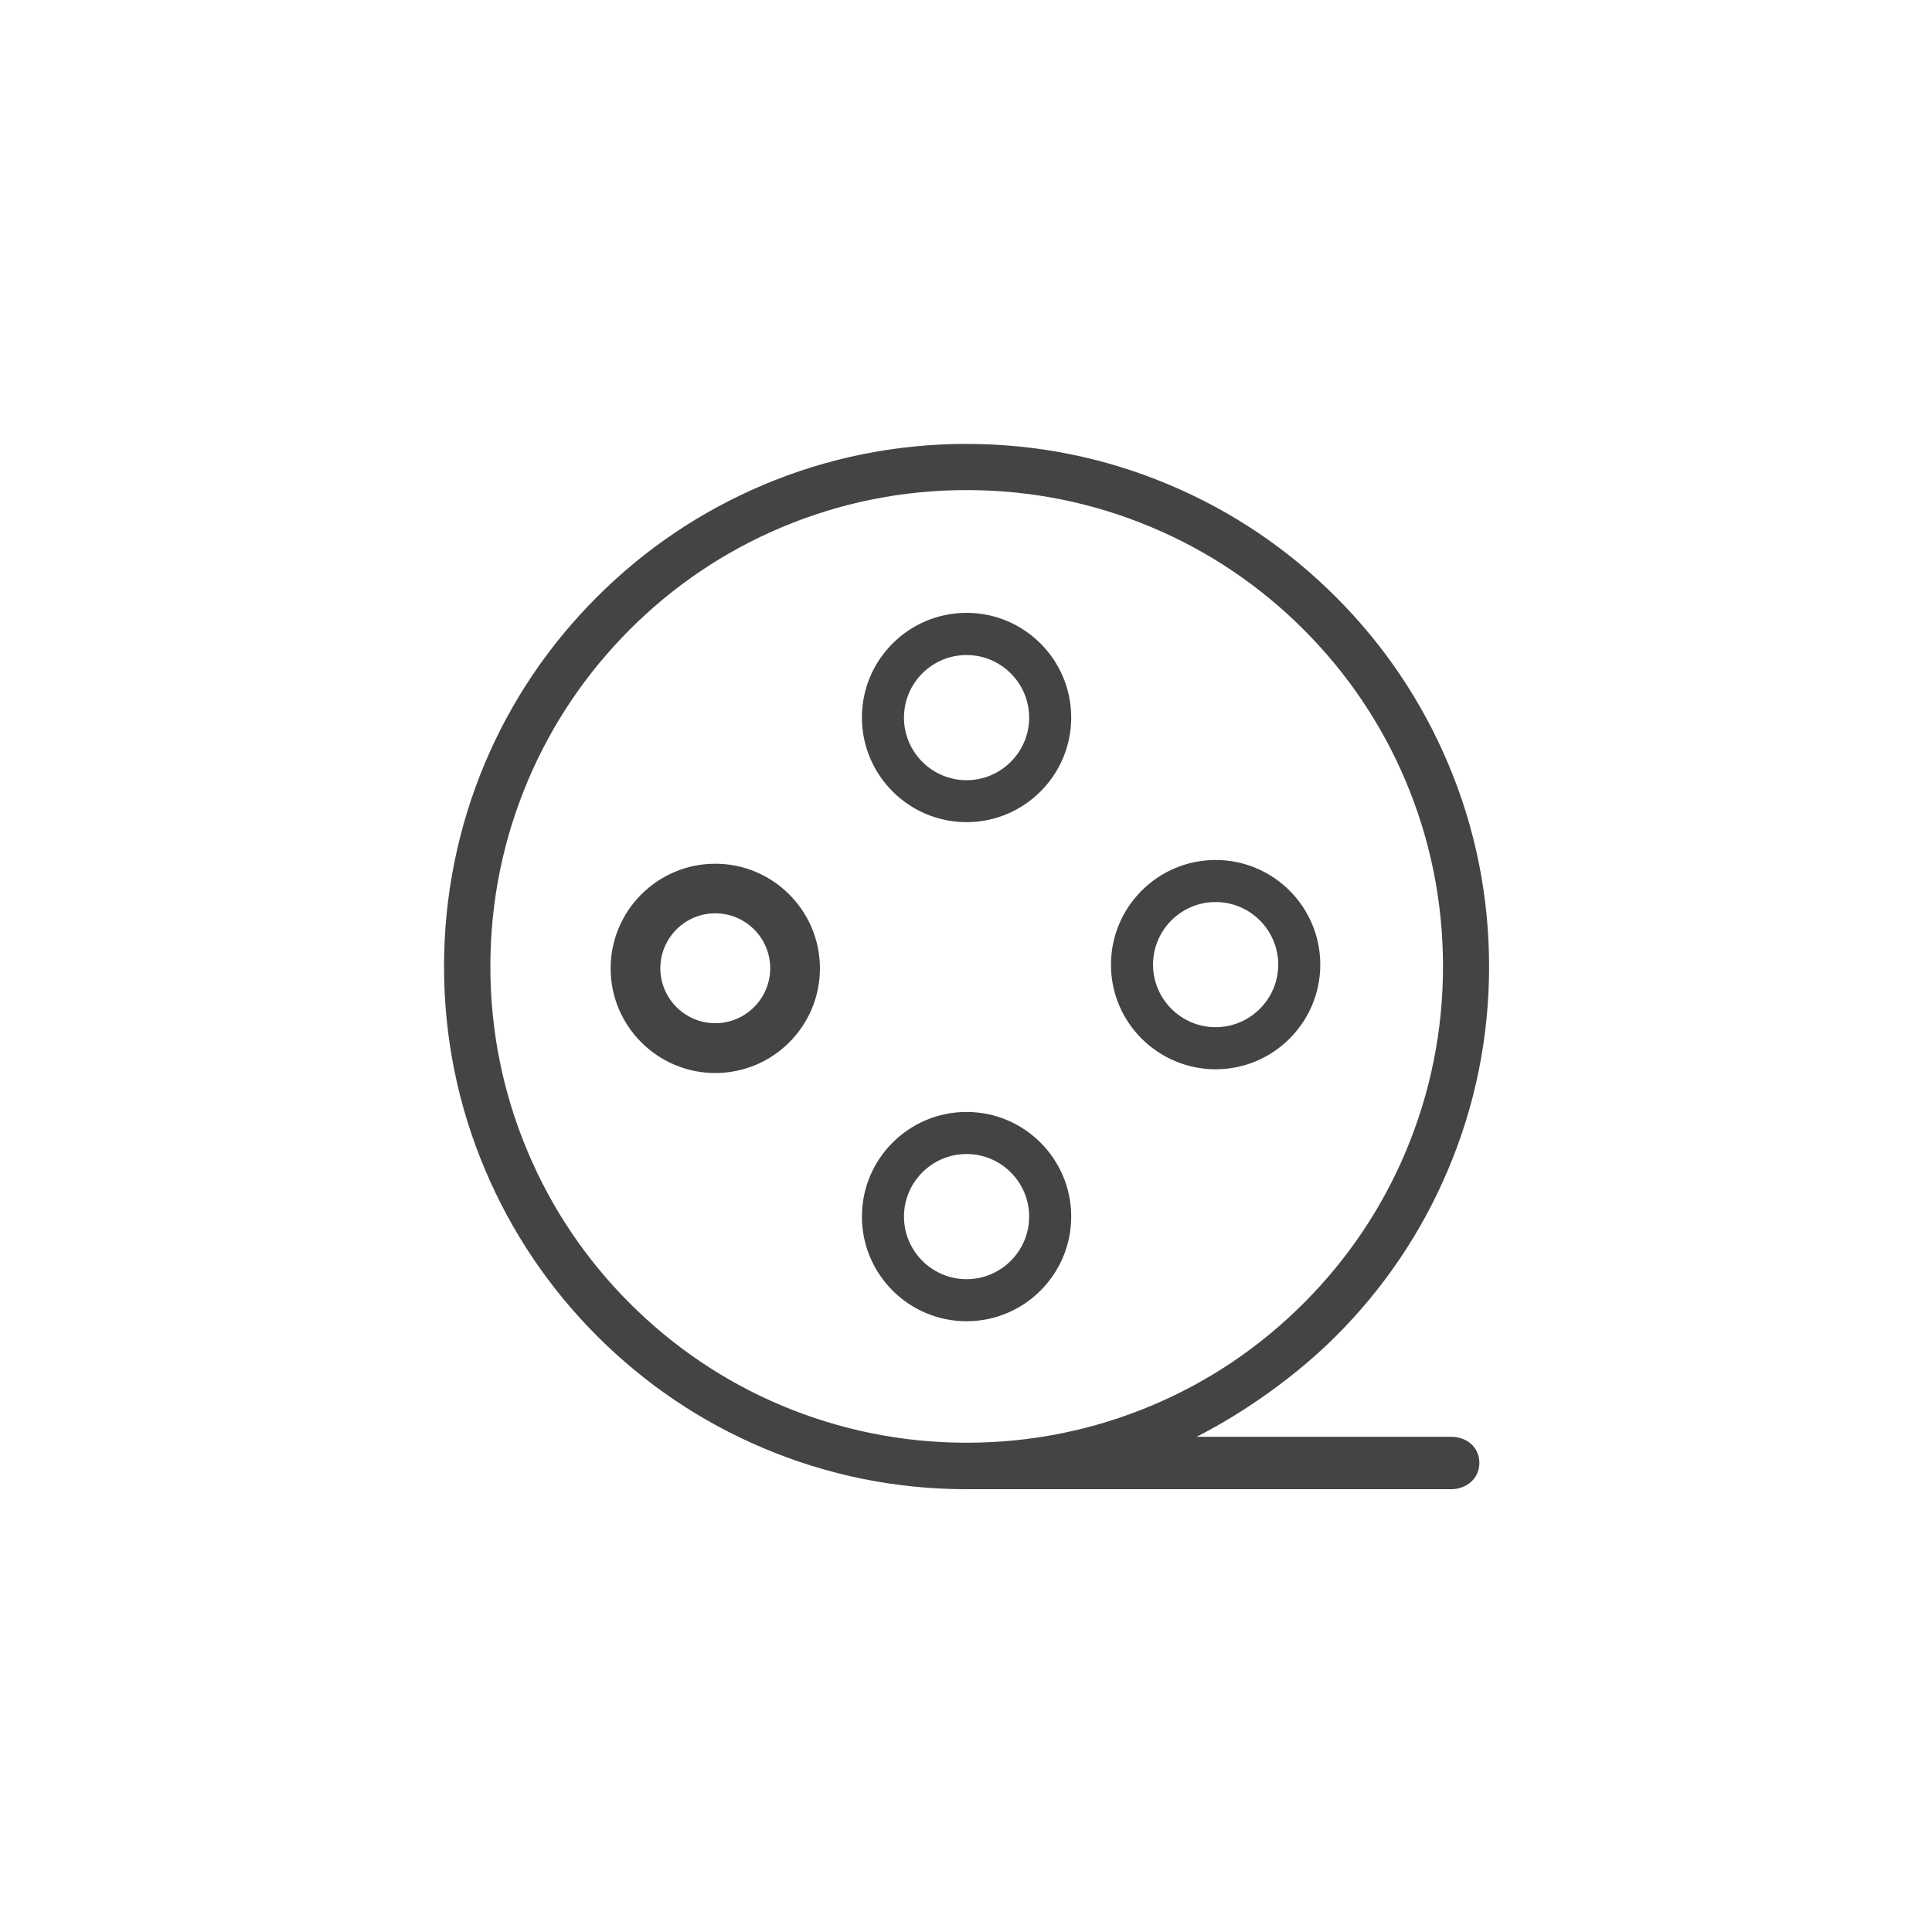 <?xml version="1.0" encoding="UTF-8"?>
<svg width="48px" height="48px" viewBox="0 0 48 48" version="1.1" xmlns="http://www.w3.org/2000/svg" xmlns:xlink="http://www.w3.org/1999/xlink">
    <!-- Generator: Sketch 43.2 (39069) - http://www.bohemiancoding.com/sketch -->
    <title>Group 12</title>
    <desc>Created with Sketch.</desc>
    <defs></defs>
    <g id="Page-1" stroke="none" stroke-width="1" fill="none" fill-rule="evenodd">
        <g id="入住-控制" transform="translate(-303, -195)">
            <g id="Group-12" transform="translate(303, 195)">
                <rect id="Rectangle-68" x="0" y="0" width="48" height="48"></rect>
                <g id="icon-yingshi" transform="translate(11, 11)" fill-rule="nonzero" fill="#444444">
                    <g id="Group">
                        <path d="M13.014,9.426 C14.448,9.426 15.614,8.26 15.614,6.826 C15.614,5.391 14.448,4.226 13.014,4.226 C11.579,4.226 10.414,5.391 10.414,6.826 C10.414,8.26 11.579,9.426 13.014,9.426 L13.014,9.426 Z M13.014,5.274 C13.87,5.274 14.569,5.973 14.569,6.829 C14.569,7.686 13.87,8.384 13.014,8.384 C12.157,8.384 11.459,7.686 11.459,6.829 C11.459,5.969 12.157,5.274 13.014,5.274 L13.014,5.274 Z" id="Shape"></path>
                        <path d="M15.614,19.226 C15.614,17.792 14.448,16.626 13.014,16.626 C11.579,16.626 10.414,17.792 10.414,19.226 C10.414,20.66 11.579,21.826 13.014,21.826 C14.448,21.826 15.614,20.66 15.614,19.226 L15.614,19.226 Z M11.459,19.226 C11.459,18.37 12.157,17.671 13.014,17.671 C13.87,17.671 14.569,18.37 14.569,19.226 C14.569,20.083 13.87,20.781 13.014,20.781 C12.157,20.781 11.459,20.083 11.459,19.226 L11.459,19.226 Z" id="Shape"></path>
                        <path d="M21.802,12.966 C21.802,11.531 20.636,10.366 19.202,10.366 C17.768,10.366 16.602,11.531 16.602,12.966 C16.599,14.4 17.768,15.566 19.202,15.566 C20.636,15.566 21.802,14.4 21.802,12.966 Z M19.202,11.411 C20.058,11.411 20.757,12.109 20.757,12.966 C20.757,13.822 20.058,14.52 19.202,14.52 C18.345,14.52 17.647,13.822 17.647,12.966 C17.647,12.109 18.342,11.411 19.202,11.411 L19.202,11.411 Z" id="Shape"></path>
                        <path d="M4.171,13.059 C4.171,14.494 5.337,15.659 6.771,15.659 C8.206,15.659 9.371,14.494 9.371,13.059 C9.371,11.625 8.203,10.459 6.771,10.459 C5.337,10.459 4.171,11.625 4.171,13.059 Z M6.771,14.421 C6.019,14.421 5.406,13.808 5.406,13.056 C5.406,12.304 6.019,11.691 6.771,11.691 C7.523,11.691 8.136,12.304 8.136,13.056 C8.133,13.811 7.523,14.421 6.771,14.421 L6.771,14.421 Z" id="Shape"></path>
                        <path d="M18.731,24.696 C19.945,24.077 21.218,23.168 22.191,22.195 C23.385,21.001 24.32,19.615 24.974,18.067 C25.652,16.467 25.996,14.765 25.996,13.014 C25.996,11.263 25.652,9.56 24.974,7.961 C24.32,6.416 23.385,5.027 22.191,3.833 C20.998,2.639 19.611,1.704 18.063,1.05 C16.464,0.373 14.761,0.029 13.01,0.029 C11.259,0.029 9.557,0.373 7.957,1.05 C6.413,1.704 5.023,2.639 3.83,3.833 C2.636,5.027 1.7,6.413 1.047,7.961 C0.376,9.56 0.032,11.263 0.032,13.014 C0.032,14.765 0.376,16.467 1.054,18.067 C1.707,19.611 2.643,21.001 3.836,22.195 C5.03,23.388 6.416,24.324 7.964,24.977 C9.564,25.655 11.266,25.999 13.017,25.999 L13.217,25.999 L25.05,25.999 C25.438,25.999 25.755,25.731 25.755,25.342 C25.751,24.95 25.438,24.696 25.05,24.696 L18.731,24.696 Z M2.112,17.617 C1.496,16.158 1.183,14.61 1.183,13.01 C1.183,11.41 1.496,9.863 2.112,8.403 C2.706,6.993 3.561,5.731 4.647,4.64 C5.734,3.554 7,2.699 8.41,2.105 C9.87,1.489 11.417,1.176 13.017,1.176 C14.614,1.176 16.165,1.489 17.624,2.105 C19.034,2.699 20.301,3.554 21.387,4.64 C22.474,5.727 23.328,6.993 23.923,8.403 C24.538,9.863 24.851,11.41 24.851,13.01 C24.851,14.61 24.538,16.158 23.923,17.617 C23.328,19.028 22.474,20.294 21.387,21.38 C20.301,22.467 19.034,23.322 17.624,23.916 C16.165,24.531 14.617,24.844 13.017,24.844 C11.421,24.844 9.87,24.531 8.41,23.916 C7,23.322 5.734,22.467 4.647,21.38 C3.561,20.294 2.706,19.028 2.112,17.617 Z" id="Shape"></path>
                    </g>
                </g>
            </g>
        </g>
    </g>
</svg>